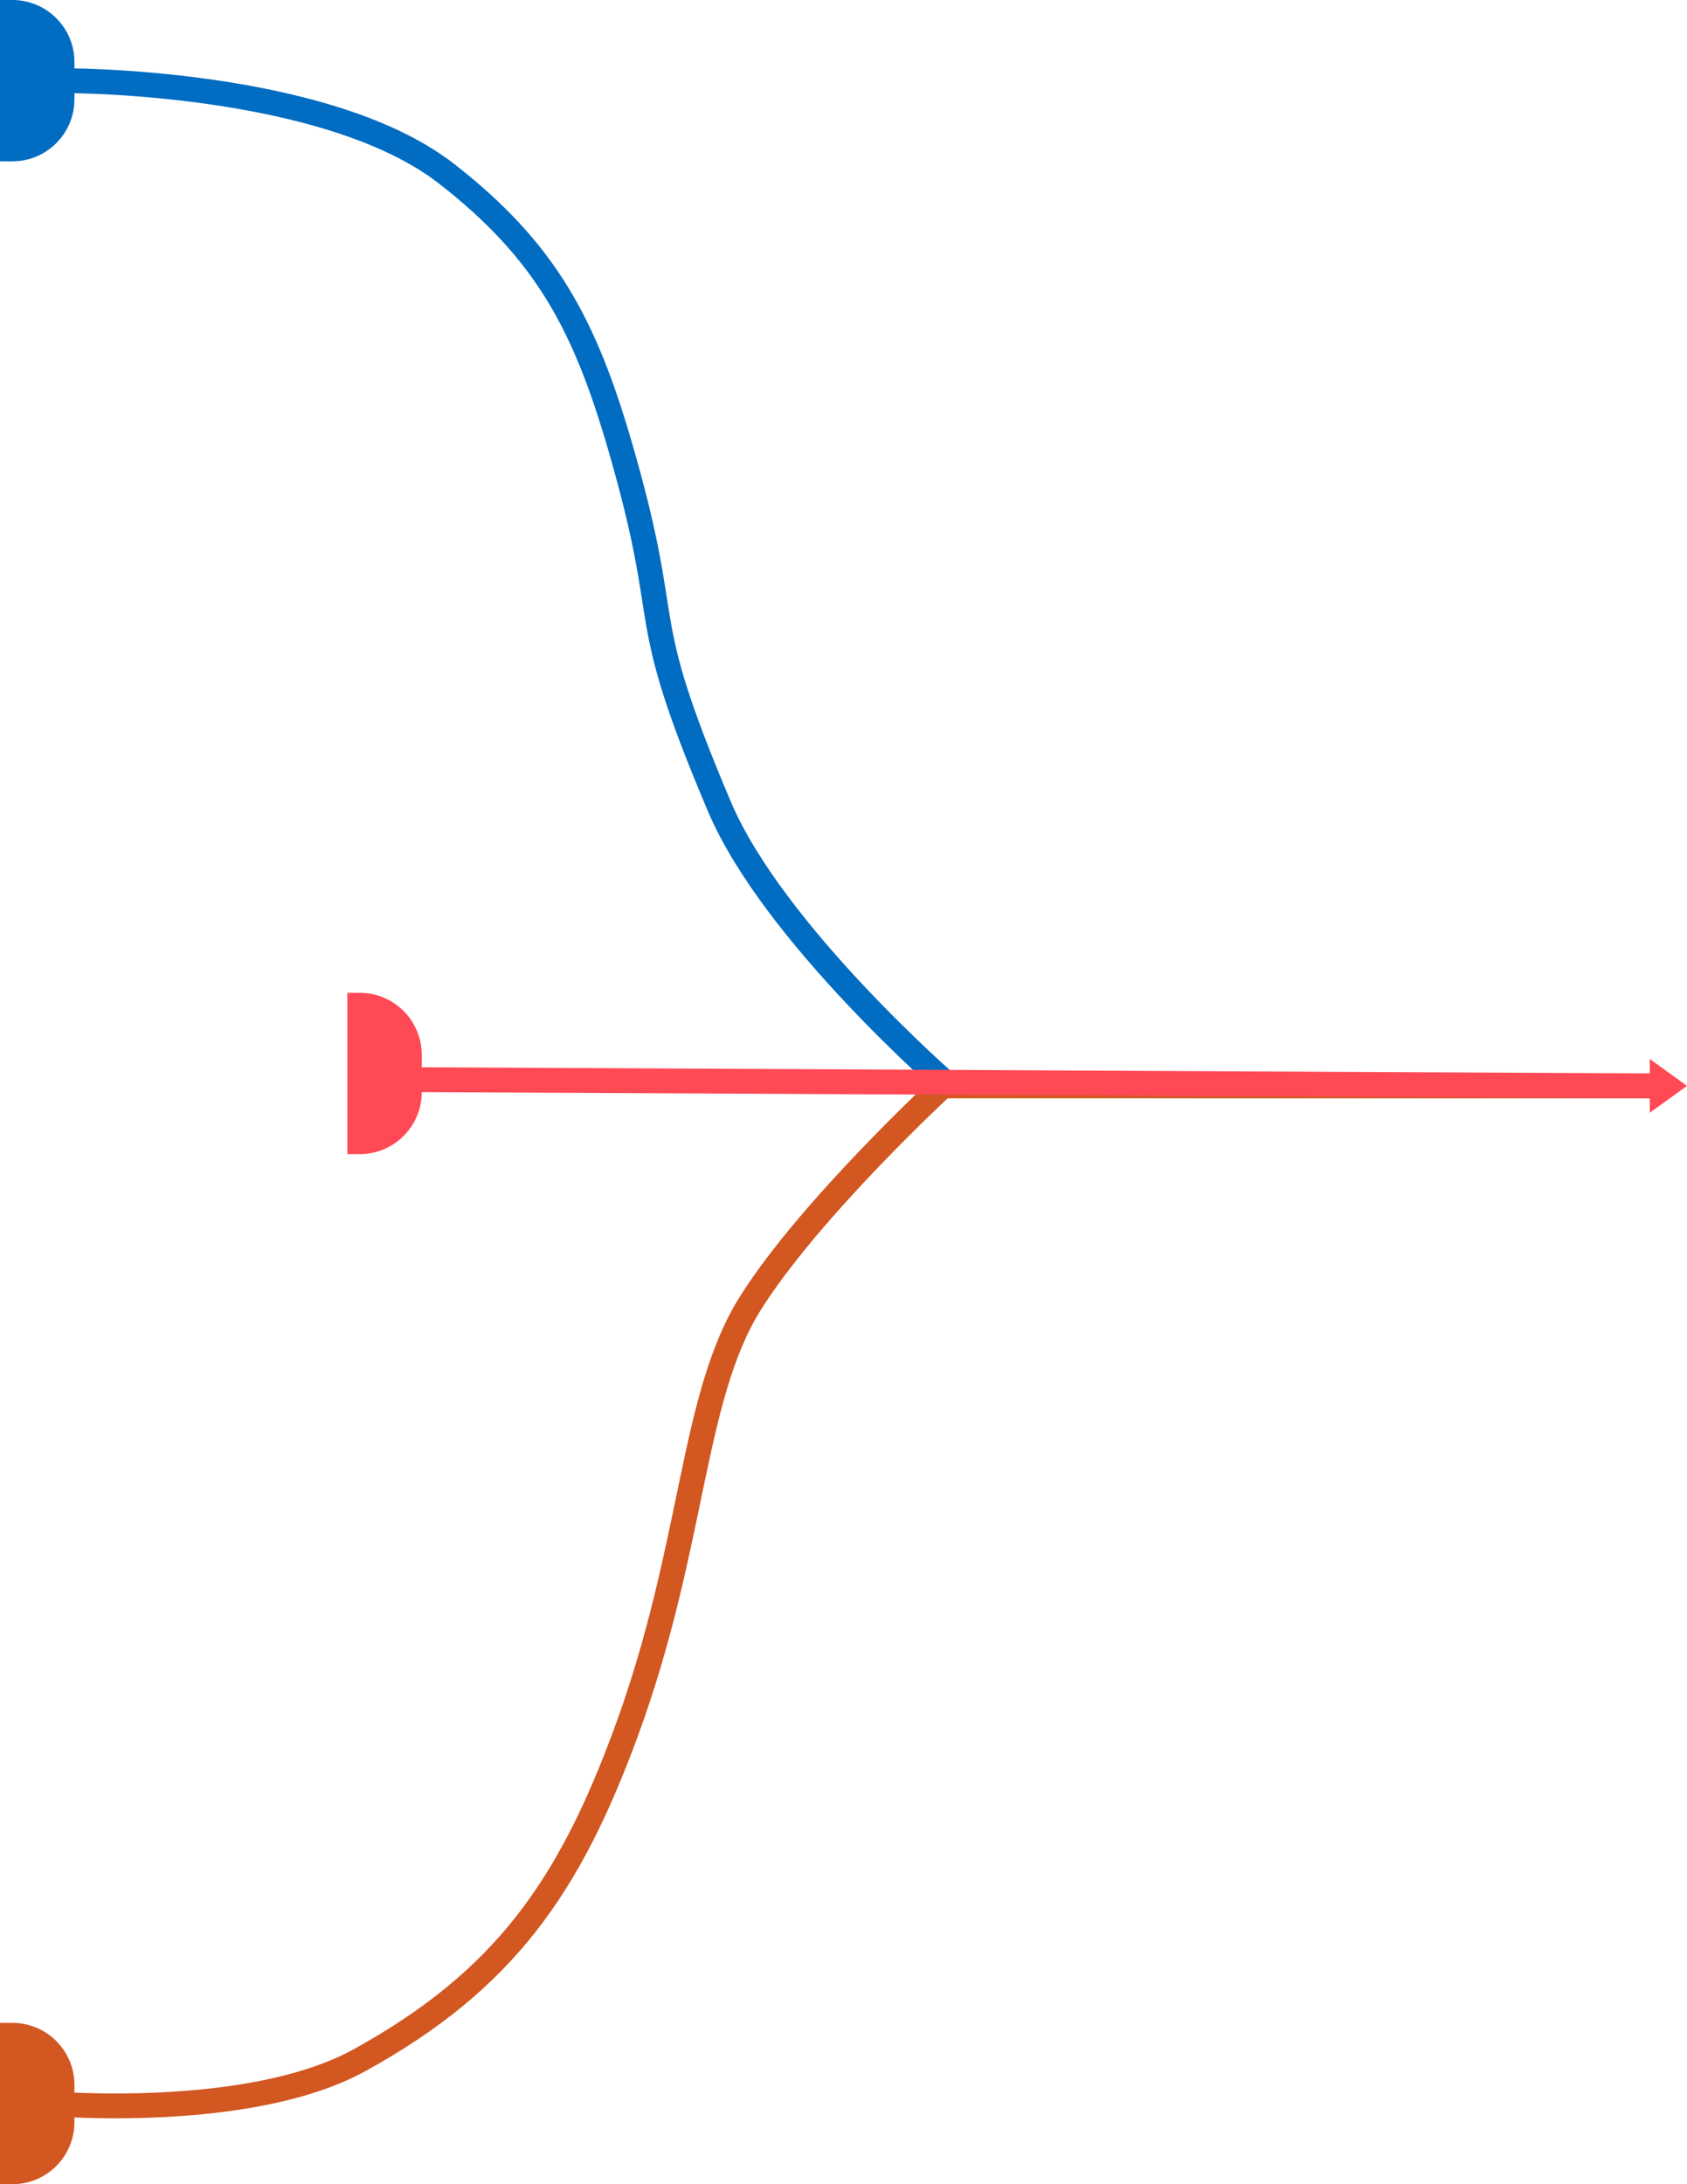 <svg width="136" height="176" viewBox="0 0 136 176" fill="none" xmlns="http://www.w3.org/2000/svg">
<path d="M4 169.5C4 169.5 20.079 170.919 29 166C40.67 159.566 45.912 152.012 50.5 139.5C56 124.5 55.715 112.604 60.5 105C65.285 97.396 76 87.5 76 87.5H134" stroke="#D25720" stroke-width="2"/>
<path d="M5 6.5C5 6.5 26.169 6.352 36 14C44.038 20.253 47.161 26.22 50 36C54.5 51.5 51 48.5 58 65C62.335 75.219 76.5 87.5 76.5 87.5" stroke="#006CC2" stroke-width="2"/>
<path d="M34 87L134 87.5" stroke="#FF4955" stroke-width="2"/>
<path d="M0 163H1C3.761 163 6 165.239 6 168V171C6 173.761 3.761 176 1 176H0V163Z" fill="#D25720"/>
<path d="M28 80H29C31.761 80 34 82.239 34 85V88C34 90.761 31.761 93 29 93H28V80Z" fill="#FF4955"/>
<path d="M0 0H1C3.761 0 6 2.239 6 5V8C6 10.761 3.761 13 1 13H0V0Z" fill="#006CC2"/>
<path d="M136 87.5L133 89.665L133 85.335L136 87.5Z" fill="#FF4955"/>
</svg>
